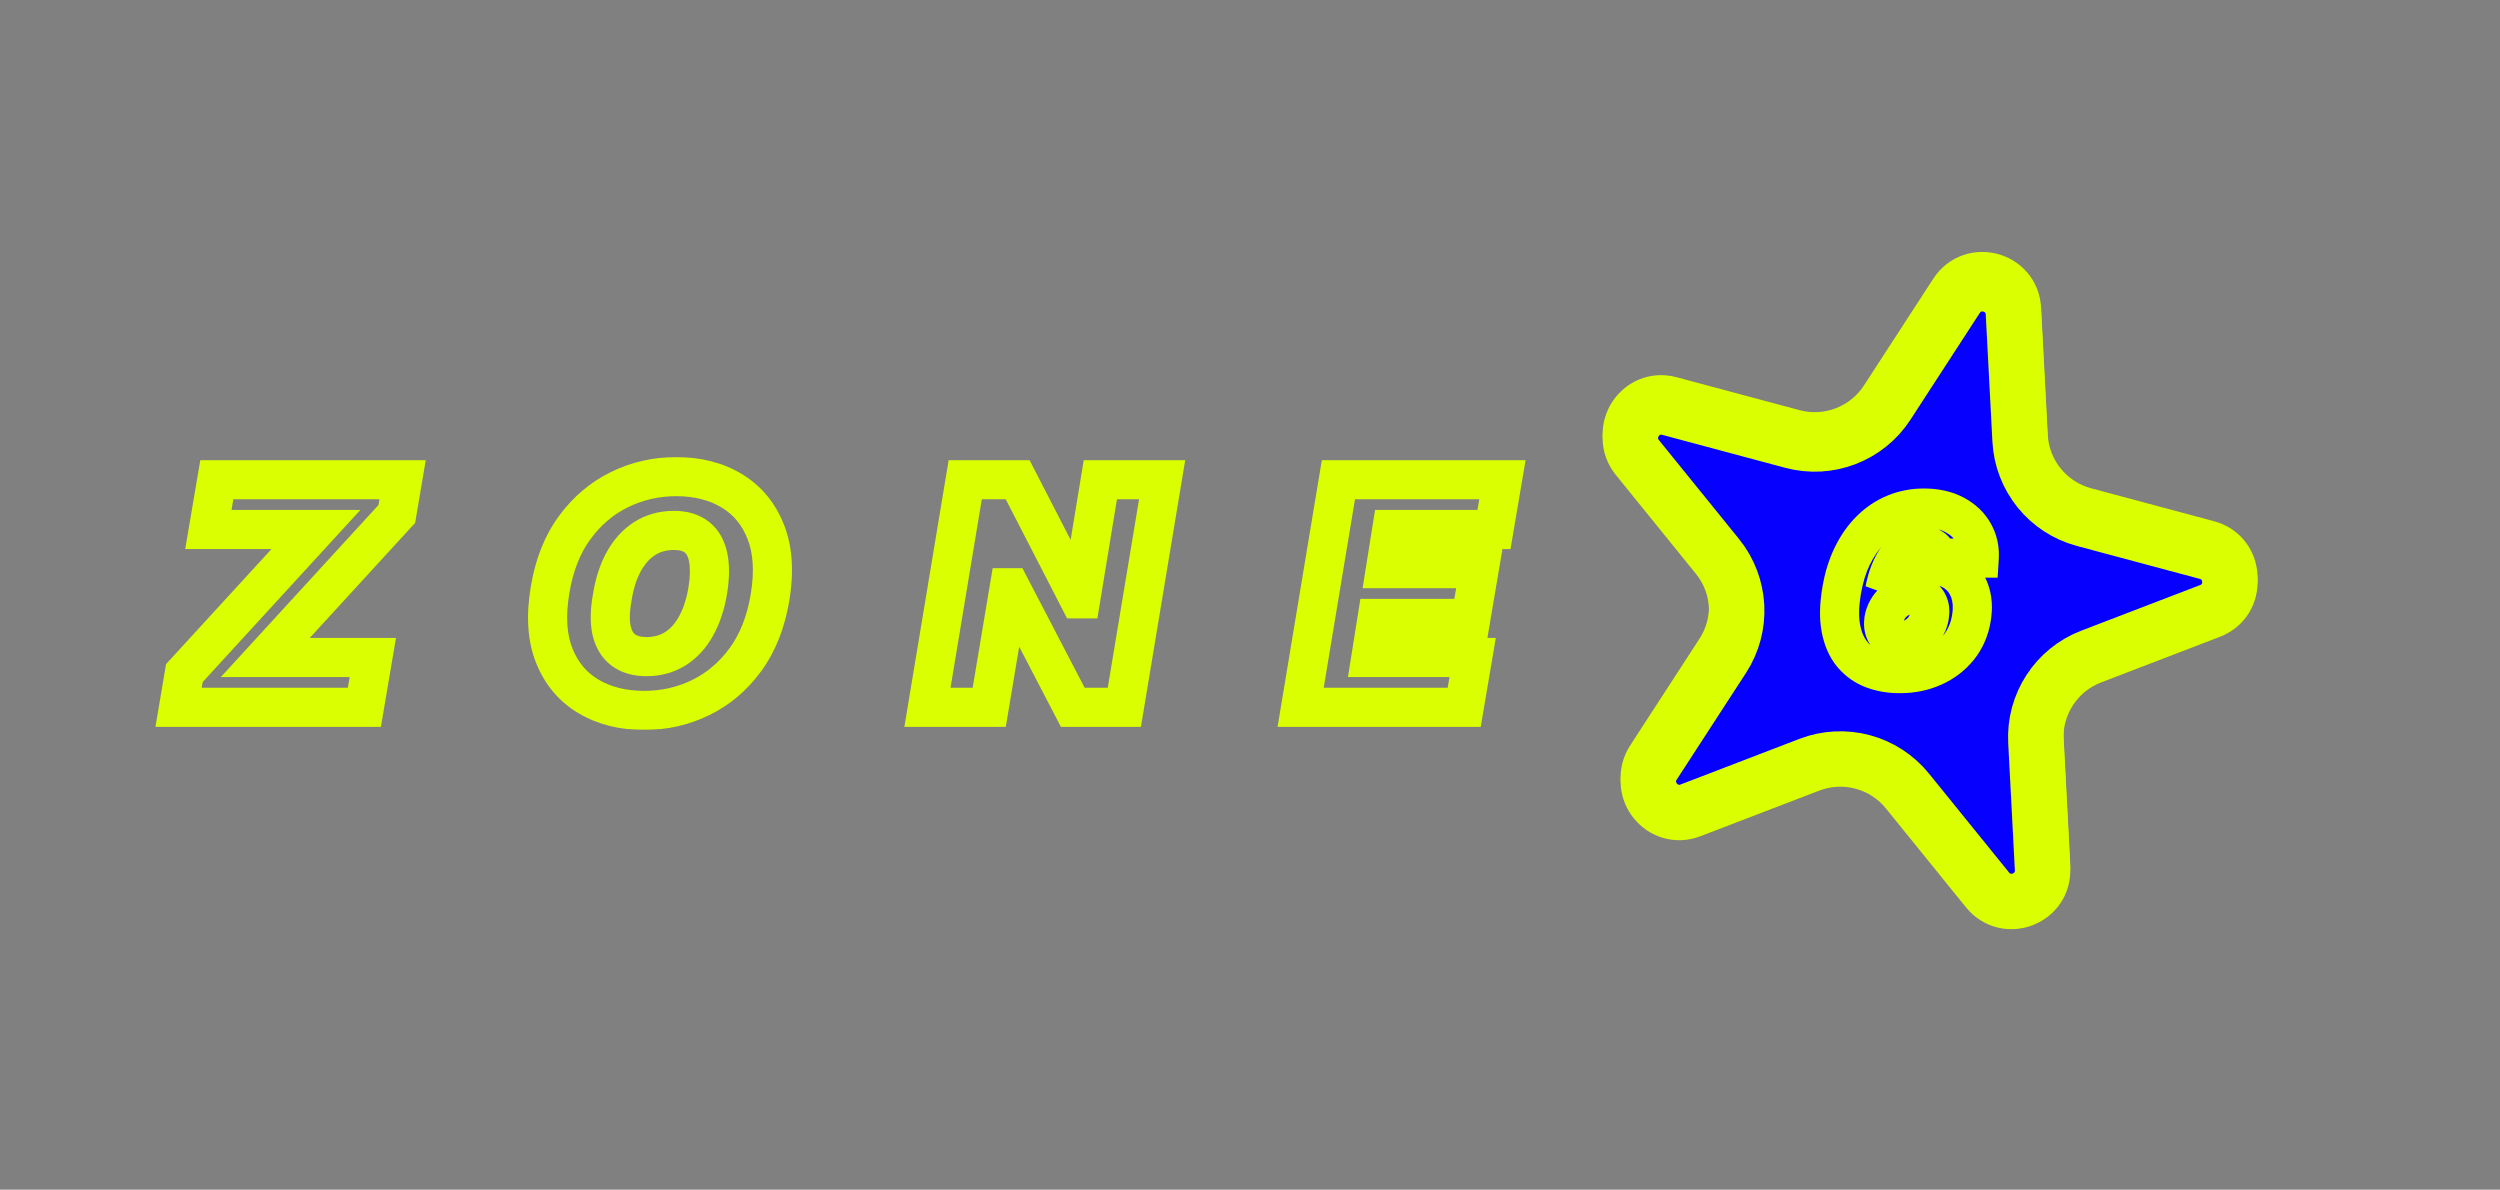 <svg width="767" height="365" viewBox="0 0 767 365" fill="none" xmlns="http://www.w3.org/2000/svg">
<rect x="0" y="0" width="767" height="365" fill="#808080" stroke="none"/>
<mask id="path-1-outside-1_26_15" maskUnits="userSpaceOnUse" x="47" y="140" width="422" height="84" fill="black">
<rect fill="white" x="47" y="140" width="422" height="84"/>
<path d="M54.792 217L56.564 206.5L96.928 162.455H63.928L66.519 147.182L123.519 147.182L121.746 157.682L81.382 201.727H114.383L111.792 217H54.792ZM236.241 183.318C234.968 190.909 232.446 197.273 228.673 202.409C224.9 207.545 220.321 211.42 214.934 214.034C209.548 216.648 203.787 217.955 197.65 217.955C191.105 217.955 185.423 216.534 180.605 213.693C175.787 210.852 172.275 206.693 170.071 201.216C167.866 195.739 167.423 189.045 168.741 181.136C169.968 173.545 172.468 167.159 176.241 161.977C180.014 156.795 184.616 152.875 190.048 150.216C195.48 147.557 201.287 146.227 207.468 146.227C213.968 146.227 219.616 147.659 224.412 150.523C229.23 153.386 232.73 157.58 234.912 163.102C237.116 168.625 237.559 175.364 236.241 183.318ZM217.15 181.136C217.787 177.136 217.832 173.773 217.287 171.045C216.741 168.295 215.593 166.227 213.843 164.841C212.093 163.432 209.741 162.727 206.787 162.727C203.423 162.727 200.446 163.545 197.855 165.182C195.264 166.818 193.116 169.17 191.412 172.239C189.707 175.307 188.514 179 187.832 183.318C187.105 187.364 187.037 190.727 187.628 193.409C188.241 196.091 189.446 198.102 191.241 199.443C193.059 200.784 195.423 201.455 198.332 201.455C201.65 201.455 204.582 200.659 207.128 199.068C209.696 197.477 211.821 195.17 213.503 192.148C215.207 189.125 216.423 185.455 217.15 181.136ZM356.54 147.182L344.949 217H329.131L310.04 180.318H309.631L303.495 217H284.54L296.131 147.182H312.222L331.04 183.727H331.586L337.586 147.182H356.54ZM399.035 217L410.626 147.182L460.944 147.182L458.353 162.455H426.99L425.081 174.455H453.853L451.262 189.727H422.49L420.581 201.727H451.808L449.217 217H399.035Z"/>
</mask>
<path d="M54.792 217L48.875 216.001L47.694 223H54.792V217ZM56.564 206.5L52.141 202.446L50.943 203.753L50.648 205.501L56.564 206.5ZM96.928 162.455L101.351 166.508L110.565 156.455L96.928 156.455V162.455ZM63.928 162.455L58.013 161.451L56.824 168.455H63.928V162.455ZM66.519 147.182V141.182H61.451L60.603 146.178L66.519 147.182ZM123.519 147.182L129.435 148.181L130.617 141.182H123.519V147.182ZM121.746 157.682L126.17 161.736L127.367 160.429L127.662 158.681L121.746 157.682ZM81.382 201.727L76.959 197.674L67.746 207.727H81.382V201.727ZM114.383 201.727L120.298 202.731L121.486 195.727H114.383V201.727ZM111.792 217V223H116.859L117.707 218.004L111.792 217ZM60.708 217.999L62.481 207.499L50.648 205.501L48.875 216.001L60.708 217.999ZM60.988 210.554L101.351 166.508L92.504 158.401L52.141 202.446L60.988 210.554ZM96.928 156.455H63.928V168.455H96.928L96.928 156.455ZM69.843 163.458L72.434 148.185L60.603 146.178L58.013 161.451L69.843 163.458ZM66.519 153.182L123.519 153.182V141.182L66.519 141.182V153.182ZM117.603 146.183L115.83 156.683L127.662 158.681L129.435 148.181L117.603 146.183ZM117.323 153.628L76.959 197.674L85.806 205.781L126.17 161.736L117.323 153.628ZM81.382 207.727H114.383V195.727H81.382V207.727ZM108.467 200.724L105.876 215.996L117.707 218.004L120.298 202.731L108.467 200.724ZM111.792 211H54.792V223H111.792V211ZM236.241 183.318L242.159 184.31L242.16 184.299L236.241 183.318ZM228.673 202.409L223.837 198.857L223.837 198.857L228.673 202.409ZM214.934 214.034L217.554 219.432L217.554 219.432L214.934 214.034ZM180.605 213.693L183.652 208.525L180.605 213.693ZM170.071 201.216L175.637 198.976L175.637 198.976L170.071 201.216ZM168.741 181.136L174.66 182.123L174.662 182.108L174.664 182.094L168.741 181.136ZM176.241 161.977L171.391 158.446L171.391 158.446L176.241 161.977ZM190.048 150.216L187.41 144.827L187.41 144.827L190.048 150.216ZM224.412 150.523L221.335 155.674L221.346 155.681L224.412 150.523ZM234.912 163.102L229.331 165.307L229.335 165.317L229.339 165.327L234.912 163.102ZM217.15 181.136L223.067 182.133L223.071 182.106L223.076 182.079L217.15 181.136ZM217.287 171.045L211.401 172.213L211.403 172.222L217.287 171.045ZM213.843 164.841L210.08 169.514L210.099 169.529L210.118 169.544L213.843 164.841ZM197.855 165.182L194.651 160.109L194.651 160.109L197.855 165.182ZM187.832 183.318L193.737 184.38L193.749 184.317L193.759 184.254L187.832 183.318ZM187.628 193.409L181.768 194.7L181.773 194.724L181.779 194.747L187.628 193.409ZM191.241 199.443L187.651 204.25L187.665 204.261L187.68 204.272L191.241 199.443ZM207.128 199.068L203.968 193.968L203.958 193.974L203.948 193.98L207.128 199.068ZM213.503 192.148L208.276 189.201L208.268 189.216L208.259 189.231L213.503 192.148ZM230.324 182.326C229.174 189.181 226.95 194.619 223.837 198.857L233.509 205.961C237.941 199.926 240.762 192.637 242.159 184.31L230.324 182.326ZM223.837 198.857C220.604 203.259 216.767 206.476 212.315 208.636L217.554 219.432C223.874 216.365 229.197 211.832 233.509 205.961L223.837 198.857ZM212.315 208.636C207.766 210.843 202.903 211.955 197.65 211.955L197.65 223.955C204.671 223.955 211.33 222.452 217.554 219.432L212.315 208.636ZM197.65 211.955C191.992 211.955 187.4 210.735 183.652 208.525L177.557 218.862C183.446 222.334 190.217 223.955 197.65 223.955L197.65 211.955ZM183.652 208.525C180.039 206.395 177.377 203.299 175.637 198.976L164.505 203.456C167.174 210.087 171.534 215.31 177.557 218.862L183.652 208.525ZM175.637 198.976C173.966 194.825 173.46 189.32 174.66 182.123L162.823 180.15C161.386 188.771 161.766 196.653 164.505 203.456L175.637 198.976ZM174.664 182.094C175.771 175.249 177.974 169.791 181.092 165.509L171.391 158.446C166.963 164.527 164.166 171.842 162.818 180.179L174.664 182.094ZM181.092 165.509C184.325 161.068 188.185 157.808 192.686 155.605L187.41 144.827C181.048 147.942 175.703 152.523 171.391 158.446L181.092 165.509ZM192.686 155.605C197.278 153.357 202.18 152.227 207.468 152.227V140.227C200.393 140.227 193.682 141.757 187.41 144.827L192.686 155.605ZM207.468 152.227C213.065 152.227 217.613 153.451 221.335 155.674L227.488 145.371C221.619 141.867 214.872 140.227 207.468 140.227V152.227ZM221.346 155.681C224.952 157.823 227.607 160.941 229.331 165.307L240.492 160.898C237.853 154.218 233.508 148.949 227.477 145.365L221.346 155.681ZM229.339 165.327C231.018 169.532 231.523 175.092 230.322 182.337L242.16 184.299C243.596 175.635 243.214 167.718 240.484 160.878L229.339 165.327ZM223.076 182.079C223.777 177.668 223.903 173.535 223.17 169.869L211.403 172.222C211.761 174.01 211.796 176.605 211.225 180.194L223.076 182.079ZM223.172 169.878C222.422 166.099 220.699 162.617 217.569 160.138L210.118 169.544C210.488 169.837 211.06 170.492 211.401 172.213L223.172 169.878ZM217.606 160.168C214.495 157.662 210.676 156.727 206.787 156.727V168.727C208.806 168.727 209.692 169.201 210.08 169.514L217.606 160.168ZM206.787 156.727C202.404 156.727 198.293 157.808 194.651 160.109L201.059 170.255C202.598 169.283 204.442 168.727 206.787 168.727V156.727ZM194.651 160.109C191.093 162.356 188.288 165.506 186.167 169.325L196.657 175.152C197.944 172.835 199.435 171.28 201.059 170.255L194.651 160.109ZM186.167 169.325C184.049 173.137 182.671 177.534 181.905 182.382L193.759 184.254C194.357 180.466 195.365 177.476 196.657 175.152L186.167 169.325ZM181.927 182.257C181.122 186.731 180.944 190.96 181.768 194.7L193.487 192.118C193.129 190.495 193.087 187.997 193.737 184.38L181.927 182.257ZM181.779 194.747C182.635 198.489 184.472 201.876 187.651 204.25L194.831 194.636C194.42 194.328 193.847 193.693 193.476 192.071L181.779 194.747ZM187.68 204.272C190.792 206.567 194.511 207.455 198.332 207.455V195.455C196.335 195.455 195.327 195.001 194.802 194.614L187.68 204.272ZM198.332 207.455C202.652 207.455 206.71 206.405 210.307 204.156L203.948 193.98C202.454 194.913 200.648 195.455 198.332 195.455V207.455ZM210.287 204.169C213.844 201.966 216.64 198.85 218.746 195.065L208.259 189.231C207.002 191.491 205.548 192.989 203.968 193.968L210.287 204.169ZM218.729 195.095C220.851 191.332 222.253 186.965 223.067 182.133L211.234 180.14C210.593 183.944 209.563 186.918 208.276 189.201L218.729 195.095ZM356.54 147.182L362.459 148.164L363.618 141.182H356.54V147.182ZM344.949 217V223H350.035L350.868 217.983L344.949 217ZM329.131 217L323.809 219.77L325.49 223H329.131V217ZM310.04 180.318L315.362 177.548L313.681 174.318H310.04V180.318ZM309.631 180.318V174.318H304.551L303.713 179.328L309.631 180.318ZM303.495 217V223H308.574L309.412 217.99L303.495 217ZM284.54 217L278.621 216.017L277.462 223H284.54V217ZM296.131 147.182V141.182H291.045L290.212 146.199L296.131 147.182ZM312.222 147.182L317.556 144.435L315.881 141.182H312.222V147.182ZM331.04 183.727L325.706 186.474L327.381 189.727H331.04V183.727ZM331.586 183.727V189.727H336.681L337.506 184.699L331.586 183.727ZM337.586 147.182V141.182H332.49L331.665 146.21L337.586 147.182ZM350.621 146.199L339.03 216.017L350.868 217.983L362.459 148.164L350.621 146.199ZM344.949 211H329.131V223H344.949V211ZM334.453 214.23L315.362 177.548L304.718 183.088L323.809 219.77L334.453 214.23ZM310.04 174.318H309.631V186.318H310.04V174.318ZM303.713 179.328L297.577 216.01L309.412 217.99L315.549 181.308L303.713 179.328ZM303.495 211H284.54V223H303.495V211ZM290.459 217.983L302.05 148.164L290.212 146.199L278.621 216.017L290.459 217.983ZM296.131 153.182H312.222V141.182H296.131V153.182ZM306.888 149.929L325.706 186.474L336.374 180.98L317.556 144.435L306.888 149.929ZM331.04 189.727H331.586V177.727H331.04V189.727ZM337.506 184.699L343.506 148.154L331.665 146.21L325.665 182.755L337.506 184.699ZM337.586 153.182H356.54V141.182H337.586V153.182ZM399.035 217L393.116 216.017L391.957 223H399.035V217ZM410.626 147.182V141.182H405.54L404.707 146.199L410.626 147.182ZM460.944 147.182L466.86 148.185L468.048 141.182H460.944V147.182ZM458.353 162.455V168.455H463.421L464.269 163.458L458.353 162.455ZM426.99 162.455V156.455H421.869L421.064 161.512L426.99 162.455ZM425.081 174.455L419.155 173.512L418.051 180.455H425.081V174.455ZM453.853 174.455L459.769 175.458L460.957 168.455H453.853V174.455ZM451.262 189.727V195.727H456.33L457.178 190.731L451.262 189.727ZM422.49 189.727V183.727H417.369L416.564 188.785L422.49 189.727ZM420.581 201.727L414.655 200.785L413.551 207.727H420.581V201.727ZM451.808 201.727L457.723 202.731L458.911 195.727H451.808V201.727ZM449.217 217V223H454.285L455.132 218.004L449.217 217ZM404.954 217.983L416.545 148.164L404.707 146.199L393.116 216.017L404.954 217.983ZM410.626 153.182L460.944 153.182V141.182L410.626 141.182V153.182ZM455.029 146.178L452.438 161.451L464.269 163.458L466.86 148.185L455.029 146.178ZM458.353 156.455H426.99V168.455H458.353V156.455ZM421.064 161.512L419.155 173.512L431.006 175.397L432.915 163.397L421.064 161.512ZM425.081 180.455H453.853V168.455H425.081V180.455ZM447.938 173.451L445.347 188.724L457.178 190.731L459.769 175.458L447.938 173.451ZM451.262 183.727H422.49V195.727H451.262V183.727ZM416.564 188.785L414.655 200.785L426.506 202.67L428.415 190.67L416.564 188.785ZM420.581 207.727H451.808V195.727H420.581V207.727ZM445.892 200.724L443.301 215.996L455.132 218.004L457.723 202.731L445.892 200.724ZM449.217 211H399.035V223H449.217V211Z" fill="#DAFF00" mask="url(#path-1-outside-1_26_15)"/>
<path d="M600.261 90.133C605.274 82.415 617.234 85.62 617.716 94.81L619.759 133.809C620.36 145.274 628.275 155.048 639.364 158.019L677.086 168.127C685.975 170.508 686.623 182.874 678.032 186.172L641.573 200.167C630.855 204.281 624.006 214.829 624.606 226.294L626.65 265.292C627.132 274.483 615.572 278.92 609.78 271.768L585.204 241.419C577.979 232.497 565.831 229.242 555.113 233.356L518.654 247.351C510.063 250.649 502.27 241.026 507.283 233.308L528.552 200.556C534.805 190.928 534.147 178.368 526.922 169.446L502.345 139.097C496.554 131.945 503.298 121.56 512.187 123.942L549.908 134.049C560.998 137.021 572.739 132.514 578.992 122.885L600.261 90.133Z" fill="#FF7B00" stroke="#DAFF00" stroke-width="17" stroke-linecap="round" stroke-linejoin="round"/>
<path d="M600.262 91.396C605.274 83.677 617.234 86.882 617.716 96.072L619.76 135.071C620.361 146.536 628.276 156.31 639.365 159.281L677.087 169.389C685.976 171.771 686.624 184.136 678.032 187.434L641.574 201.429C630.856 205.543 624.006 216.091 624.607 227.556L626.651 266.555C627.132 275.745 615.572 280.182 609.781 273.03L585.204 242.681C577.98 233.759 565.831 230.504 555.113 234.618L518.655 248.613C510.063 251.911 502.271 242.288 507.283 234.57L528.552 201.818C534.805 192.19 534.147 179.63 526.922 170.708L502.346 140.359C496.554 133.207 503.298 122.822 512.187 125.204L549.909 135.312C560.998 138.283 572.74 133.776 578.992 124.148L600.262 91.396Z" fill="#0500FF" stroke="#DAFF00" stroke-width="17" stroke-linecap="round" stroke-linejoin="round"/>
<mask id="path-5-outside-2_26_15" maskUnits="userSpaceOnUse" x="558" y="149" width="56" height="64" fill="black">
<rect fill="white" x="558" y="149" width="56" height="64"/>
<path d="M582.796 206.676C579.834 206.676 577.105 206.201 574.61 205.251C572.114 204.302 570.014 202.812 568.307 200.784C566.601 198.74 565.434 196.099 564.806 192.864C564.178 189.628 564.25 185.732 565.023 181.176C565.683 177.232 566.77 173.706 568.283 170.599C569.796 167.476 571.656 164.82 573.861 162.631C576.067 160.425 578.554 158.751 581.323 157.608C584.092 156.449 587.062 155.869 590.233 155.869C593.904 155.869 597.035 156.562 599.627 157.946C602.235 159.314 604.199 161.166 605.519 163.5C606.839 165.818 607.41 168.394 607.233 171.227L594.194 171.227C594.194 169.795 593.719 168.78 592.769 168.185C591.819 167.573 590.684 167.267 589.364 167.267C586.45 167.267 584.06 168.555 582.192 171.131C580.325 173.69 579.013 176.974 578.256 180.983L578.642 180.307C579.528 178.794 580.671 177.522 582.071 176.491C583.488 175.461 585.05 174.68 586.756 174.149C588.479 173.618 590.249 173.352 592.069 173.352C595.143 173.352 597.727 174.061 599.82 175.477C601.913 176.894 603.402 178.834 604.287 181.297C605.173 183.76 605.35 186.553 604.819 189.676C604.255 193.121 602.951 196.116 600.907 198.659C598.862 201.203 596.278 203.175 593.155 204.575C590.032 205.976 586.579 206.676 582.796 206.676ZM583.279 196.534C584.712 196.534 586.048 196.204 587.287 195.544C588.543 194.868 589.589 193.95 590.426 192.791C591.264 191.616 591.779 190.288 591.972 188.807C592.165 187.551 592.069 186.448 591.682 185.499C591.312 184.533 590.7 183.784 589.847 183.253C588.994 182.705 587.931 182.432 586.659 182.432C585.613 182.432 584.607 182.625 583.641 183.011C582.675 183.398 581.798 183.937 581.009 184.629C580.22 185.321 579.56 186.143 579.029 187.092C578.498 188.026 578.143 189.048 577.966 190.159C577.789 191.463 577.894 192.59 578.28 193.54C578.667 194.49 579.286 195.23 580.14 195.761C581.009 196.277 582.055 196.534 583.279 196.534Z"/>
</mask>
<path d="M574.61 205.251L576.744 199.644L576.744 199.644L574.61 205.251ZM568.307 200.784L563.701 204.629L563.708 204.638L563.716 204.647L568.307 200.784ZM564.806 192.864L570.696 191.721L570.696 191.721L564.806 192.864ZM565.023 181.176L570.939 182.179L570.941 182.166L565.023 181.176ZM568.283 170.599L573.677 173.227L573.683 173.216L568.283 170.599ZM573.861 162.631L578.088 166.889L578.096 166.881L578.104 166.873L573.861 162.631ZM581.323 157.608L583.612 163.154L583.626 163.148L583.64 163.143L581.323 157.608ZM599.627 157.946L596.8 163.238L596.819 163.249L596.839 163.259L599.627 157.946ZM605.519 163.5L600.296 166.454L600.301 166.461L600.305 166.469L605.519 163.5ZM607.233 171.227V177.227L612.87 177.227L613.222 171.602L607.233 171.227ZM594.194 171.227H588.194V177.227H594.194V171.227ZM592.769 168.185L589.52 173.229L589.55 173.249L589.581 173.268L592.769 168.185ZM582.192 171.131L587.039 174.667L587.045 174.66L587.05 174.652L582.192 171.131ZM578.256 180.983L572.36 179.87L583.465 183.96L578.256 180.983ZM578.642 180.307L573.464 177.277L573.448 177.303L573.433 177.33L578.642 180.307ZM582.071 176.491L578.542 171.639L578.529 171.649L578.516 171.658L582.071 176.491ZM586.756 174.149L584.988 168.416L584.98 168.418L584.973 168.42L586.756 174.149ZM599.82 175.477L596.457 180.446L596.457 180.446L599.82 175.477ZM604.287 181.297L598.641 183.327L598.641 183.327L604.287 181.297ZM604.819 189.676L598.904 188.67L598.9 188.689L598.897 188.708L604.819 189.676ZM593.155 204.575L595.61 210.05L595.61 210.05L593.155 204.575ZM587.287 195.544L590.107 200.84L590.12 200.833L590.132 200.827L587.287 195.544ZM590.426 192.791L595.291 196.304L595.302 196.288L595.313 196.272L590.426 192.791ZM591.972 188.807L586.042 187.894L586.031 187.963L586.022 188.031L591.972 188.807ZM591.682 185.499L586.08 187.646L586.101 187.703L586.124 187.759L591.682 185.499ZM589.847 183.253L586.607 188.303L586.641 188.325L586.676 188.346L589.847 183.253ZM581.009 184.629L584.966 189.139L584.966 189.139L581.009 184.629ZM579.029 187.092L584.244 190.059L584.255 190.04L584.265 190.021L579.029 187.092ZM577.966 190.159L572.041 189.214L572.03 189.283L572.021 189.352L577.966 190.159ZM578.28 193.54L583.838 191.279L583.838 191.279L578.28 193.54ZM580.14 195.761L576.968 200.855L577.024 200.89L577.081 200.923L580.14 195.761ZM582.796 200.676C580.484 200.676 578.487 200.307 576.744 199.644L572.475 210.859C575.723 212.095 579.184 212.676 582.796 212.676V200.676ZM576.744 199.644C575.196 199.055 573.943 198.163 572.899 196.922L563.716 204.647C566.084 207.462 569.033 209.549 572.475 210.859L576.744 199.644ZM572.914 196.939C571.993 195.837 571.176 194.195 570.696 191.721L558.916 194.007C559.691 198.003 561.208 201.642 563.701 204.629L572.914 196.939ZM570.696 191.721C570.249 189.415 570.242 186.288 570.939 182.179L559.108 180.173C558.259 185.176 558.107 189.84 558.916 194.007L570.696 191.721ZM570.941 182.166C571.52 178.703 572.452 175.742 573.677 173.227L562.889 167.972C561.087 171.671 559.846 175.761 559.105 180.186L570.941 182.166ZM573.683 173.216C574.935 170.632 576.416 168.549 578.088 166.889L569.634 158.373C566.895 161.091 564.658 164.321 562.883 167.983L573.683 173.216ZM578.104 166.873C579.774 165.203 581.604 163.983 583.612 163.154L579.033 152.062C575.504 153.519 572.359 155.647 569.619 158.388L578.104 166.873ZM583.64 163.143C585.634 162.308 587.812 161.869 590.233 161.869V149.869C586.312 149.869 582.55 150.59 579.006 152.073L583.64 163.143ZM590.233 161.869C593.159 161.869 595.268 162.42 596.8 163.238L602.454 152.654C598.802 150.703 594.649 149.869 590.233 149.869V161.869ZM596.839 163.259C598.53 164.146 599.599 165.221 600.296 166.454L610.742 160.546C608.798 157.11 605.94 154.483 602.414 152.633L596.839 163.259ZM600.305 166.469C601.009 167.706 601.354 169.107 601.245 170.853L613.222 171.602C613.467 167.681 612.669 163.931 610.733 160.531L600.305 166.469ZM607.233 165.227L594.194 165.227V177.227H607.233V165.227ZM600.194 171.227C600.194 168.382 599.146 165.102 595.957 163.102L589.581 173.268C589.08 172.954 588.656 172.475 588.404 171.936C588.179 171.457 588.194 171.153 588.194 171.227L600.194 171.227ZM596.018 163.14C593.945 161.806 591.638 161.267 589.364 161.267V173.267C589.56 173.267 589.644 173.29 589.644 173.29C589.645 173.29 589.63 173.286 589.605 173.275C589.579 173.263 589.55 173.248 589.52 173.229L596.018 163.14ZM589.364 161.267C584.331 161.267 580.21 163.643 577.334 167.609L587.05 174.652C587.909 173.467 588.57 173.267 589.364 173.267V161.267ZM577.345 167.594C574.824 171.05 573.236 175.229 572.36 179.87L584.152 182.096C584.789 178.72 585.825 176.331 587.039 174.667L577.345 167.594ZM583.465 183.96L583.852 183.284L573.433 177.33L573.047 178.006L583.465 183.96ZM583.821 183.337C584.297 182.523 584.89 181.867 585.627 181.325L578.516 171.658C576.452 173.177 574.758 175.064 573.464 177.277L583.821 183.337ZM585.6 181.344C586.476 180.707 587.446 180.218 588.54 179.878L584.973 168.42C582.653 169.142 580.5 170.215 578.542 171.639L585.6 181.344ZM588.524 179.883C589.669 179.53 590.843 179.352 592.069 179.352V167.352C589.656 167.352 587.288 167.706 584.988 168.416L588.524 179.883ZM592.069 179.352C594.207 179.352 595.554 179.835 596.457 180.446L603.183 170.509C599.9 168.286 596.079 167.352 592.069 167.352V179.352ZM596.457 180.446C597.457 181.123 598.169 182.015 598.641 183.327L609.934 179.267C608.634 175.653 606.369 172.665 603.183 170.509L596.457 180.446ZM598.641 183.327C599.11 184.632 599.298 186.352 598.904 188.67L610.734 190.682C611.402 186.754 611.235 182.887 609.934 179.267L598.641 183.327ZM598.897 188.708C598.489 191.204 597.581 193.22 596.23 194.9L605.583 202.418C608.322 199.011 610.021 195.038 610.74 190.645L598.897 188.708ZM596.23 194.9C594.809 196.668 593.001 198.069 590.7 199.101L595.61 210.05C599.556 208.281 602.915 205.737 605.583 202.418L596.23 194.9ZM590.7 199.101C588.427 200.12 585.822 200.676 582.796 200.676V212.676C587.336 212.676 591.637 211.832 595.61 210.05L590.7 199.101ZM583.279 202.534C585.674 202.534 587.981 201.972 590.107 200.84L584.467 190.248C584.114 190.436 583.749 190.534 583.279 190.534V202.534ZM590.132 200.827C592.188 199.72 593.924 198.196 595.291 196.304L585.562 189.278C585.255 189.704 584.898 190.016 584.443 190.261L590.132 200.827ZM595.313 196.272C596.742 194.267 597.606 192.003 597.922 189.583L586.022 188.031C585.952 188.572 585.786 188.965 585.54 189.31L595.313 196.272ZM597.902 189.719C598.221 187.646 598.122 185.407 597.24 183.238L586.124 187.759C586.101 187.701 586.086 187.651 586.077 187.614C586.068 187.577 586.067 187.558 586.067 187.562C586.068 187.57 586.076 187.673 586.042 187.894L597.902 189.719ZM597.285 183.351C596.461 181.203 595.015 179.403 593.018 178.159L586.676 188.346C586.565 188.277 586.427 188.165 586.3 188.009C586.173 187.855 586.107 187.719 586.08 187.646L597.285 183.351ZM593.087 178.203C591.048 176.895 588.788 176.432 586.659 176.432V188.432C586.869 188.432 586.941 188.455 586.914 188.447C586.899 188.444 586.86 188.432 586.804 188.409C586.748 188.384 586.68 188.35 586.607 188.303L593.087 178.203ZM586.659 176.432C584.854 176.432 583.092 176.769 581.413 177.441L585.869 188.582C586.122 188.481 586.372 188.432 586.659 188.432V176.432ZM581.413 177.441C579.809 178.082 578.348 178.982 577.051 180.12L584.966 189.139C585.248 188.892 585.542 188.713 585.869 188.582L581.413 177.441ZM577.051 180.12C575.73 181.279 574.644 182.64 573.792 184.163L584.265 190.021C584.476 189.645 584.71 189.364 584.966 189.139L577.051 180.12ZM573.814 184.125C572.91 185.714 572.326 187.426 572.041 189.214L583.891 191.104C583.961 190.67 584.085 190.338 584.244 190.059L573.814 184.125ZM572.021 189.352C571.742 191.406 571.844 193.641 572.722 195.801L583.838 191.279C583.944 191.538 583.837 191.52 583.912 190.966L572.021 189.352ZM572.722 195.801C573.575 197.897 575.018 199.64 576.968 200.855L583.311 190.668C583.401 190.724 583.522 190.82 583.636 190.957C583.749 191.092 583.811 191.213 583.838 191.279L572.722 195.801ZM577.081 200.923C579.054 202.092 581.206 202.534 583.279 202.534V190.534C583.086 190.534 583.006 190.514 583.01 190.515C583.013 190.515 583.034 190.521 583.069 190.535C583.105 190.549 583.149 190.57 583.198 190.6L577.081 200.923Z" fill="#DAFF00" mask="url(#path-5-outside-2_26_15)"/>
</svg>
